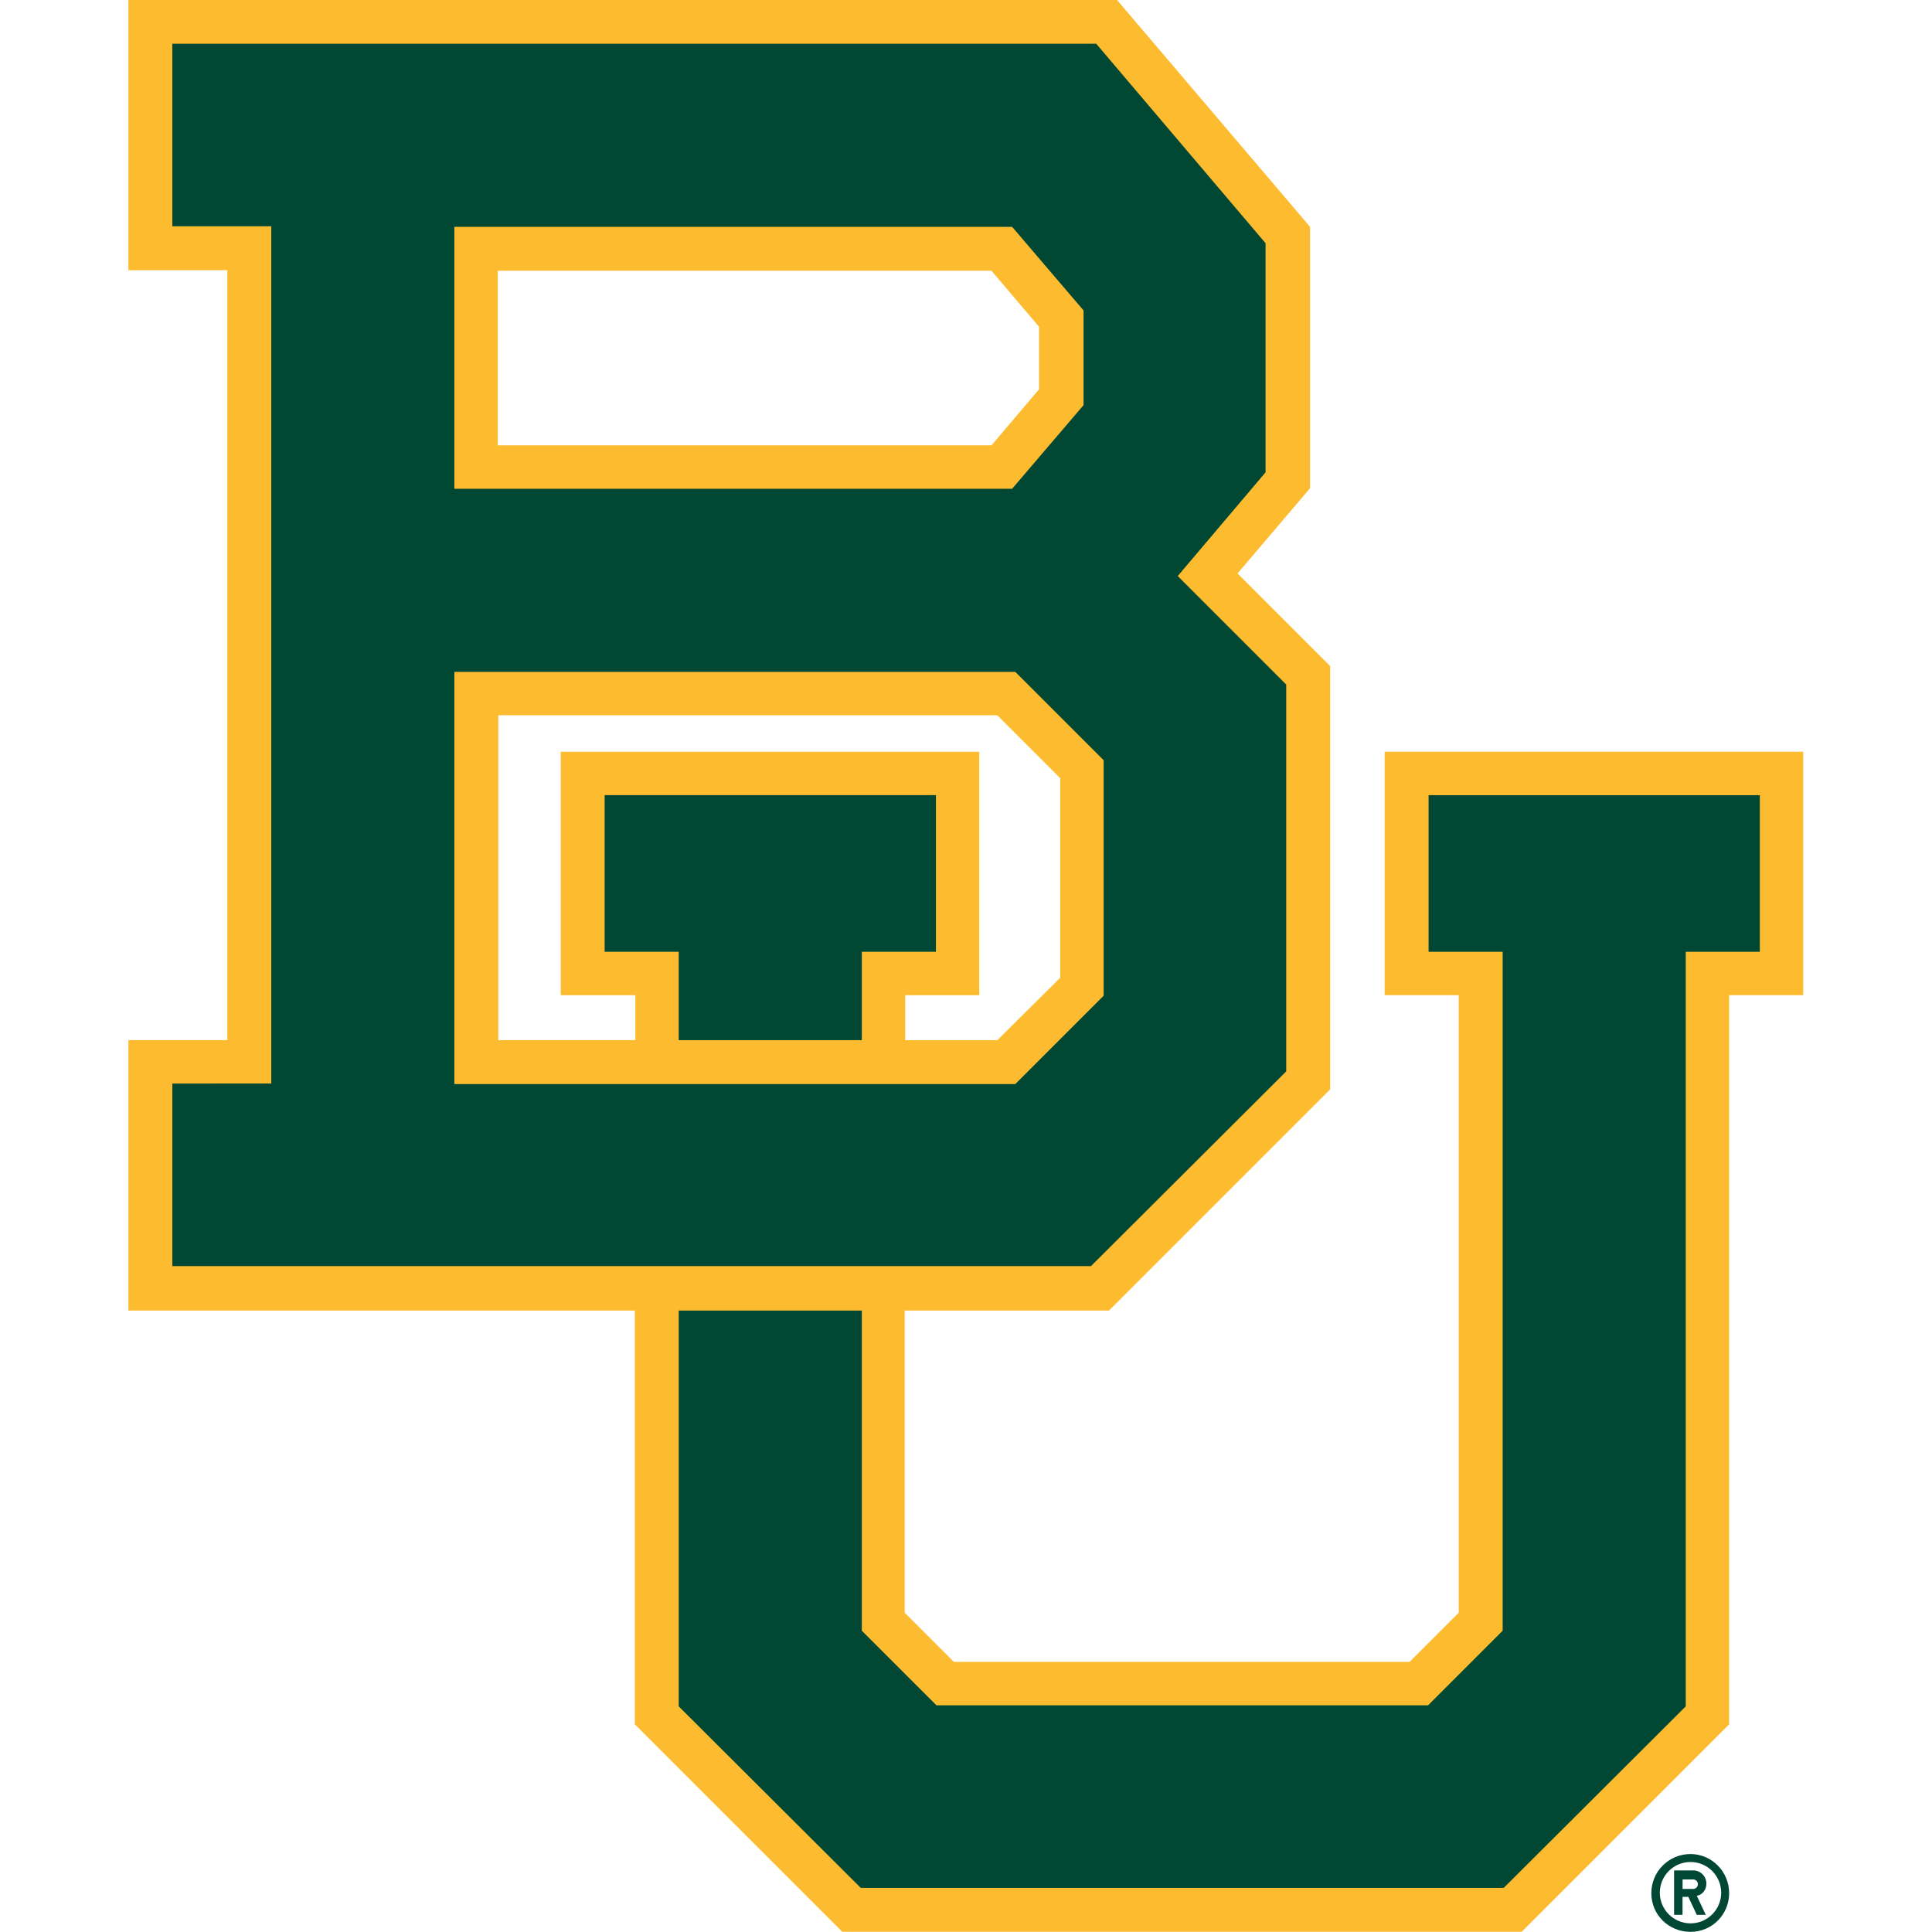<?xml version="1.0" encoding="utf-8"?>
<!-- Generator: Adobe Illustrator 24.3.0, SVG Export Plug-In . SVG Version: 6.00 Build 0)  -->
<svg version="1.1" id="Layer_1" xmlns="http://www.w3.org/2000/svg" xmlns:xlink="http://www.w3.org/1999/xlink" x="0px" y="0px"
	 viewBox="0 0 512 512" style="enable-background:new 0 0 512 512;" xml:space="preserve">
<style type="text/css">
	.st0{fill:#FDBB30;}
	.st1{fill:#004833;}
</style>
<g id="XMLID_1_">
	<path id="XMLID_6_" class="st0" d="M366.95,199.22v64.51h19.63v163.65l-13.04,13.04H252.79l-13.04-13.04v-80.07h54.13l58.62-58.62
		V176.51l-24.54-24.54l19.21-22.58V60.11L295.99-0.05H34.03v71.66h26.22v204.04H34.03v71.66h134.21v109.66l54.97,54.97h180.06
		l54.97-54.97V263.73h19.63v-64.51H366.95L366.95,199.22z M131.91,71.75h130.84l12.62,14.86v16.55l-12.62,14.86H131.91L131.91,71.75
		L131.91,71.75z M168.37,263.73v11.92h-36.32v-86.1h132.24l16.69,16.69v52.87l-16.69,16.55h-24.4v-11.92h19.63v-64.51H148.6v64.51
		H168.37z"/>
	<polygon id="XMLID_7_" class="st1" points="378.59,210.72 378.59,252.23 398.22,252.23 398.22,432.16 378.45,451.93 248.17,451.93 
		228.39,432.16 228.39,347.31 179.87,347.31 179.87,452.21 228.11,500.31 398.5,500.31 446.74,452.21 446.74,252.23 466.37,252.23 
		466.37,210.72 	"/>
	<polygon id="XMLID_8_" class="st1" points="160.24,252.23 179.87,252.23 179.87,275.65 228.39,275.65 228.39,252.23 248.03,252.23 
		248.03,210.72 160.24,210.72 	"/>
	<path id="XMLID_12_" class="st1" d="M340.86,283.93V181.41l-28.75-28.75l23.28-27.49V64.46l-44.88-52.87H45.67v48.38h26.22v227.18
		H45.67v48.38h243.45L340.86,283.93L340.86,283.93z M120.41,60.11h147.81l18.93,22.16v25.1l-18.93,22.16H120.41V60.11z
		 M120.41,287.29V178.05h148.65l23.42,23.42v62.4l-23.42,23.42H120.41L120.41,287.29z"/>
	<path id="XMLID_17_" class="st1" d="M448,491.34c-5.75,0-10.38,4.63-10.38,10.38c0,5.75,4.63,10.24,10.38,10.24
		s10.24-4.63,10.24-10.24C458.24,495.96,453.61,491.34,448,491.34 M448,509.71c-4.49,0-8.13-3.65-8.13-8.13
		c0-4.49,3.65-8.13,8.13-8.13c4.49,0,8.13,3.65,8.13,8.13C456.14,506.06,452.49,509.71,448,509.71 M452.21,499.19
		c0-1.96-1.54-3.51-3.51-3.51h-5.05v11.78h2.24v-4.77h1.54l2.24,4.77h2.38l-2.38-5.05C451.23,502.13,452.21,500.73,452.21,499.19
		 M448.7,500.59h-2.8v-2.52h2.8c0.7,0,1.26,0.56,1.26,1.26S449.4,500.59,448.7,500.59"/>
</g>
</svg>
